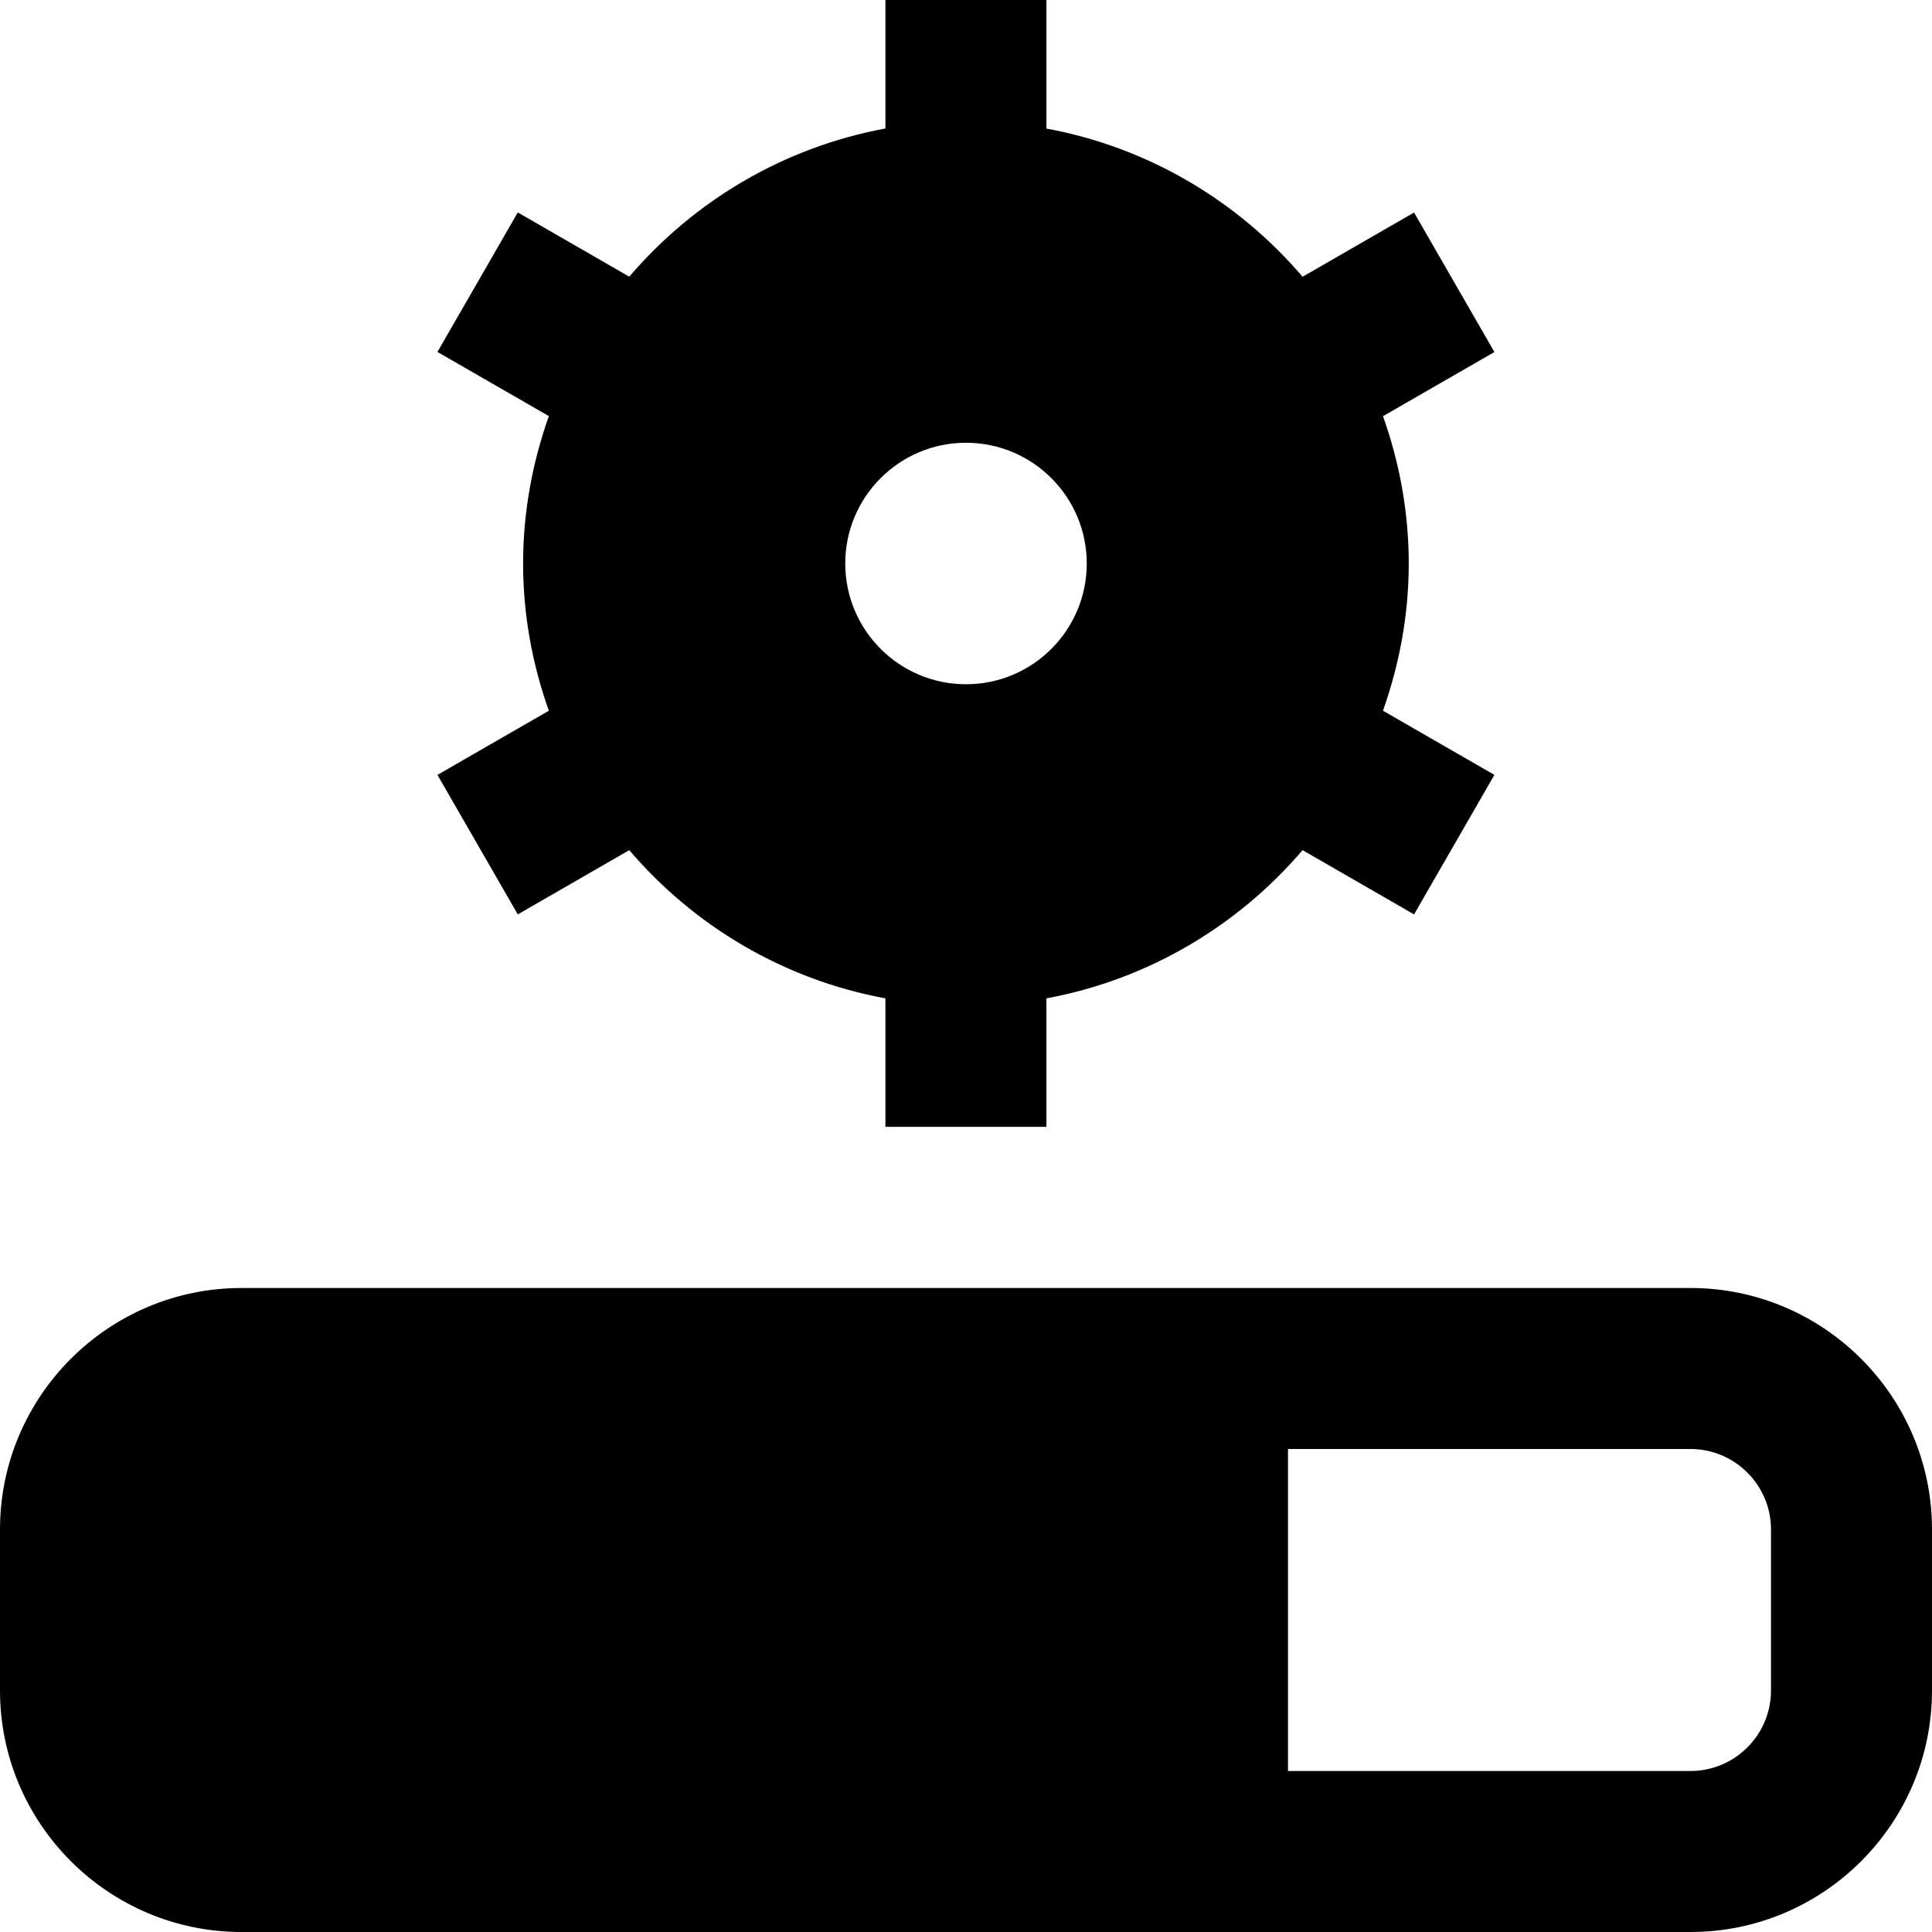 <?xml version="1.0" encoding="UTF-8"?>
<svg xmlns="http://www.w3.org/2000/svg" id="Layer_1" data-name="Layer 1" viewBox="0 0 24 24">
  <path d="m17.5,7c0-.642-.116-1.257-.32-1.83l1.384-.797-.998-1.733-1.385.798c-.803-.941-1.917-1.608-3.182-1.841V0h-2v1.596c-1.265.234-2.378.9-3.182,1.841l-1.385-.798-.998,1.733,1.384.797c-.203.574-.32,1.188-.32,1.83s.116,1.257.32,1.83l-1.384.797.998,1.733,1.385-.798c.803.941,1.917,1.608,3.182,1.841v1.596h2v-1.596c1.265-.234,2.378-.9,3.182-1.841l1.385.798.998-1.733-1.384-.797c.203-.574.32-1.188.32-1.83Zm-5.5,1.5c-.828,0-1.5-.672-1.5-1.5s.672-1.5,1.5-1.5,1.5.672,1.5,1.5-.672,1.5-1.5,1.5Zm9,7.5H3c-1.654,0-3,1.346-3,3v2c0,1.654,1.346,3,3,3h18c1.654,0,3-1.346,3-3v-2c0-1.654-1.346-3-3-3Zm1,5c0,.551-.449,1-1,1h-5v-4h5c.551,0,1,.449,1,1v2Z"/>
</svg>
